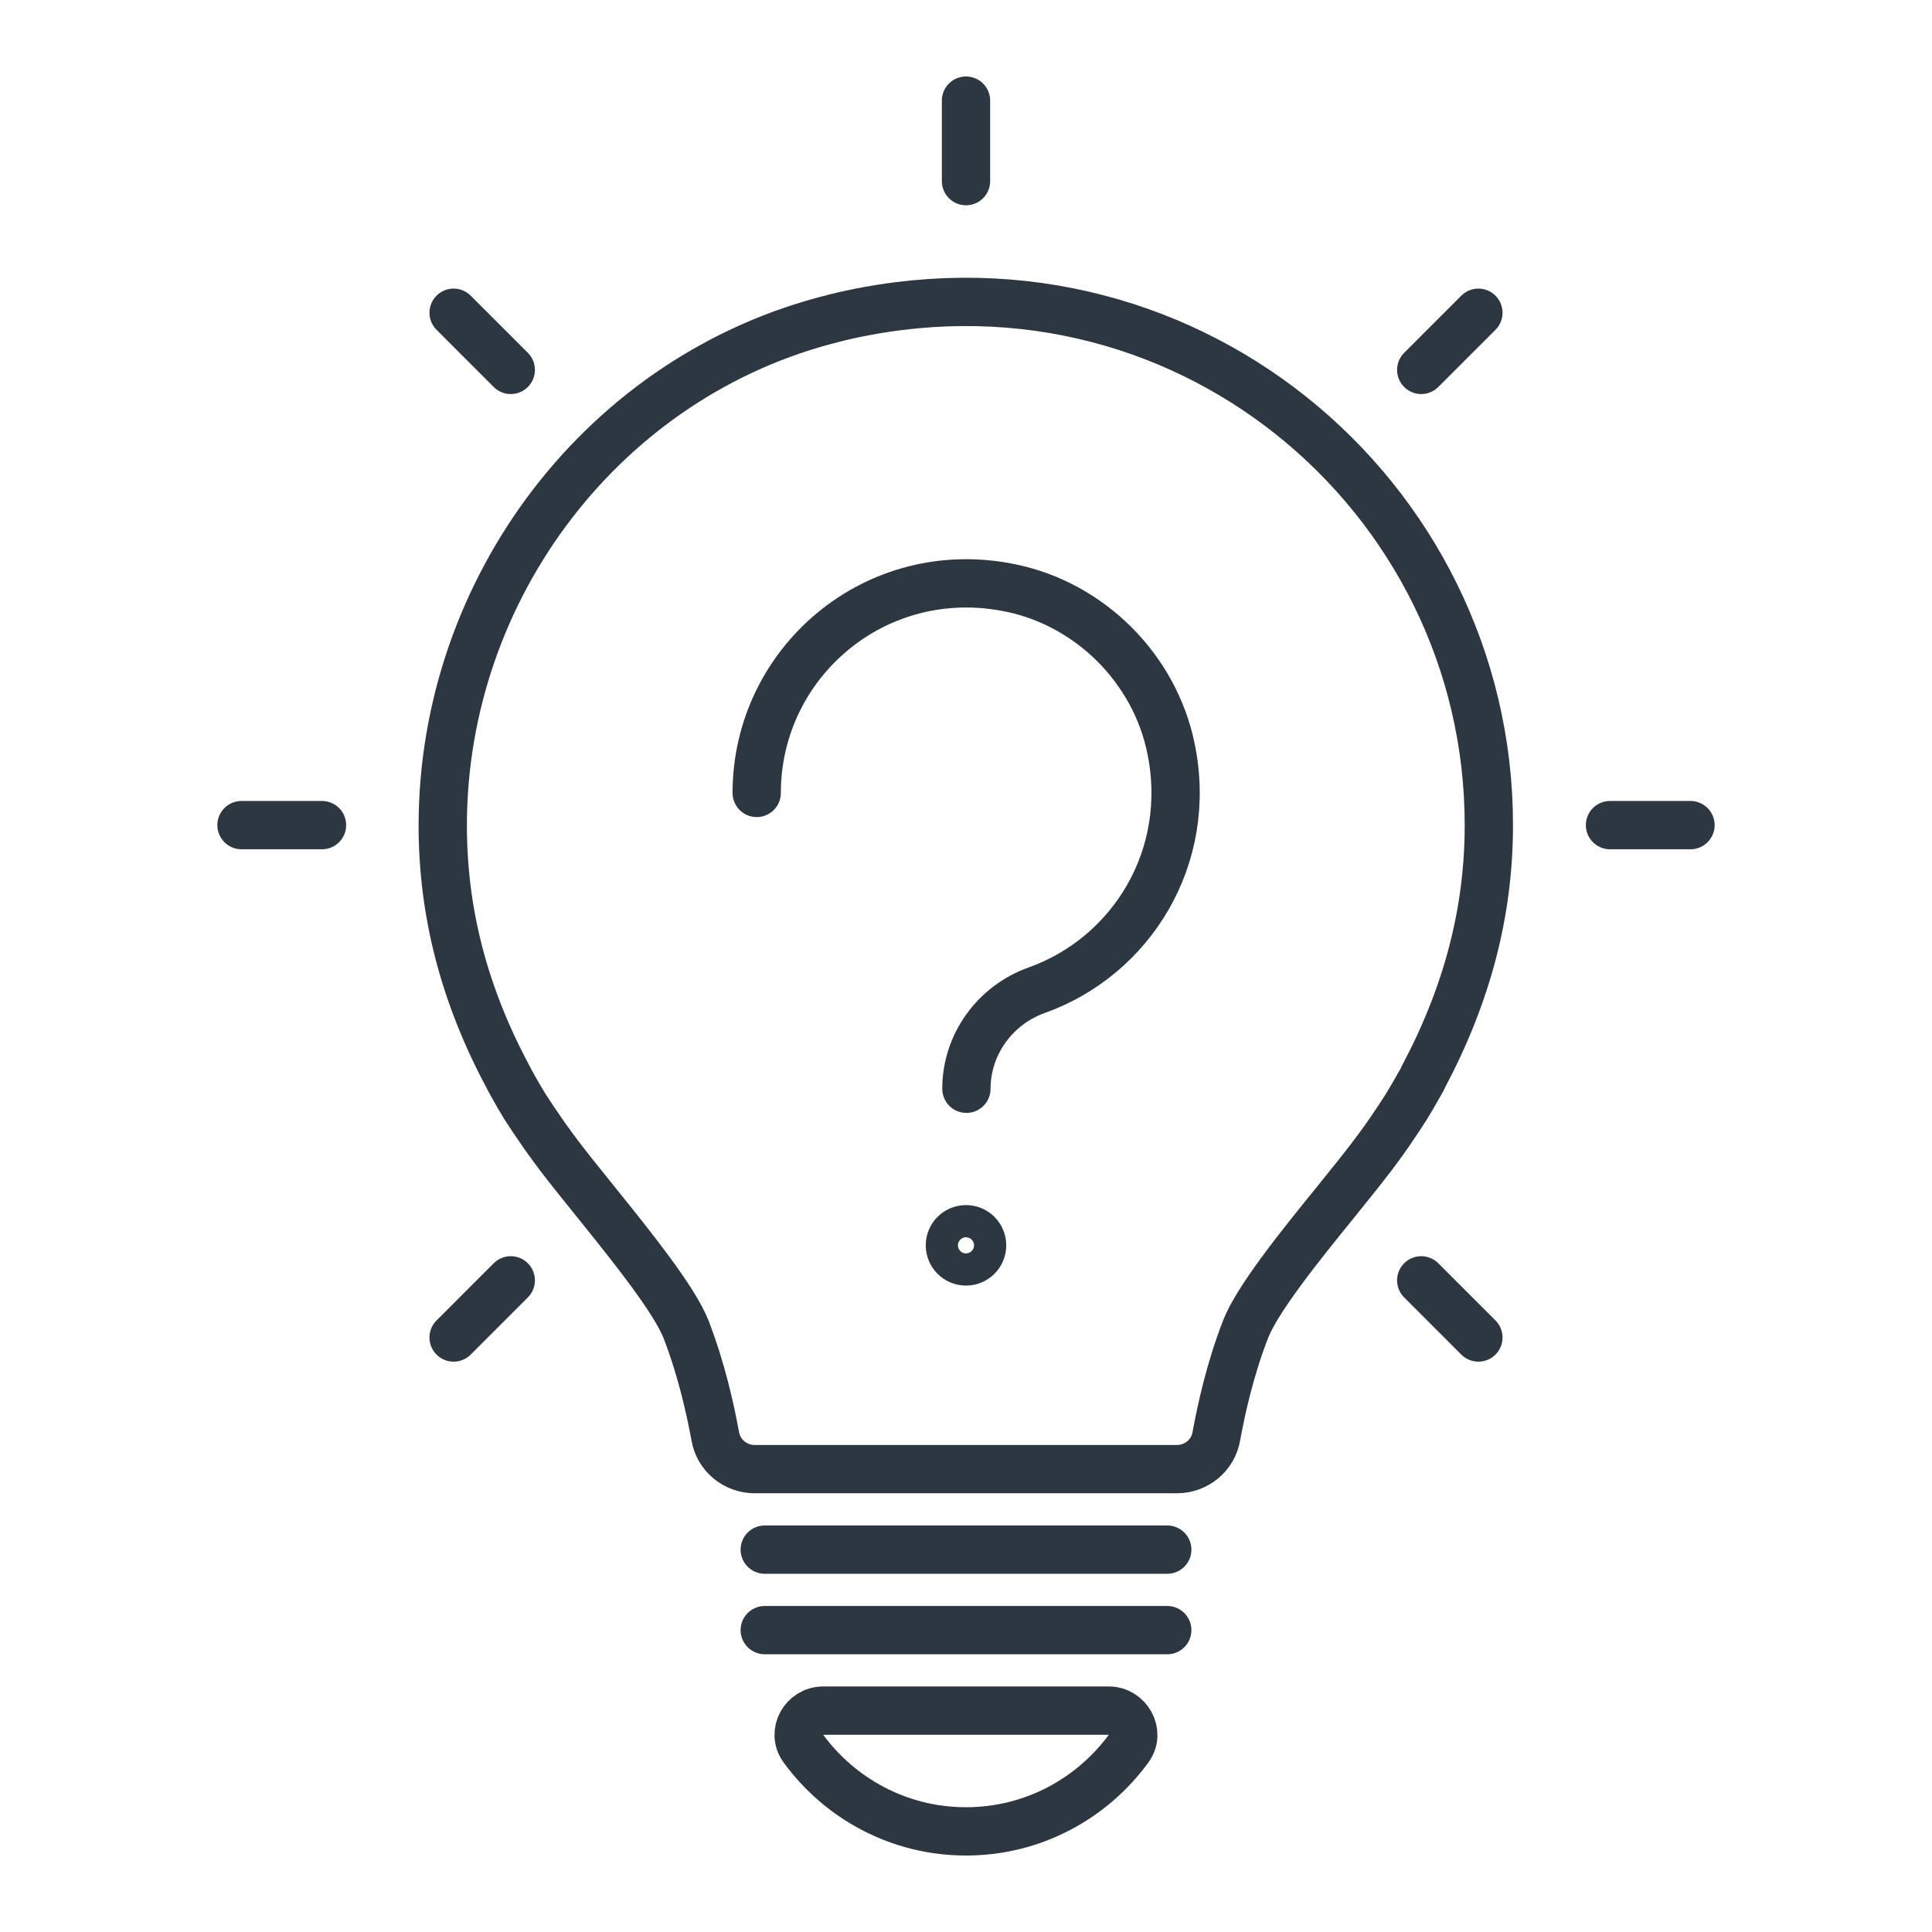 <?xml version="1.0" encoding="UTF-8"?><svg id="stroke" xmlns="http://www.w3.org/2000/svg" viewBox="0 0 48 48"><line x1="19" y1="38.5" x2="29" y2="38.5" fill="none" stroke="#2d3741" stroke-linecap="round" stroke-linejoin="round" stroke-width="1.2"/><line x1="19" y1="40.5" x2="29" y2="40.5" fill="none" stroke="#2d3741" stroke-linecap="round" stroke-linejoin="round" stroke-width="1.2"/><path d="m20.45,42.5c-.48,0-.78.54-.5.93.91,1.25,2.38,2.07,4.05,2.07s3.14-.82,4.05-2.07c.28-.39-.03-.93-.5-.93h-7.09Z" fill="none" stroke="#2d3741" stroke-linecap="round" stroke-linejoin="round" stroke-width="1.2"/><path d="m20.75,7.9c-5.73,1.4-9.75,6.71-9.75,12.61,0,2.16.53,4.21,1.63,6.26.01.02.04.08.09.17.1.18.21.37.32.55h0c.24.37.58.88,1.02,1.44.23.3.49.61.75.94.87,1.08,1.95,2.42,2.24,3.17.39,1.02.6,1.99.72,2.64.08.48.5.82.98.82h10.49c.48,0,.9-.34.98-.82.12-.65.33-1.63.72-2.64.29-.76,1.37-2.1,2.24-3.17.26-.33.52-.64.75-.94.44-.56.78-1.07,1.02-1.45h0c.11-.18.22-.37.32-.55.05-.08.08-.14.09-.17,1.09-2.05,1.63-4.1,1.63-6.26,0-8.23-7.68-14.7-16.25-12.6Z" fill="none" stroke="#2d3741" stroke-linecap="round" stroke-linejoin="round" stroke-width="1.2"/><line x1="6" y1="20.5" x2="8" y2="20.5" fill="none" stroke="#2d3741" stroke-linecap="round" stroke-linejoin="round" stroke-width="1.2"/><line x1="40" y1="20.5" x2="42" y2="20.5" fill="none" stroke="#2d3741" stroke-linecap="round" stroke-linejoin="round" stroke-width="1.2"/><line x1="11.27" y1="33.23" x2="12.69" y2="31.81" fill="none" stroke="#2d3741" stroke-linecap="round" stroke-linejoin="round" stroke-width="1.2"/><line x1="35.31" y1="9.19" x2="36.73" y2="7.77" fill="none" stroke="#2d3741" stroke-linecap="round" stroke-linejoin="round" stroke-width="1.2"/><line x1="36.73" y1="33.23" x2="35.31" y2="31.81" fill="none" stroke="#2d3741" stroke-linecap="round" stroke-linejoin="round" stroke-width="1.2"/><line x1="12.69" y1="9.19" x2="11.27" y2="7.77" fill="none" stroke="#2d3741" stroke-linecap="round" stroke-linejoin="round" stroke-width="1.2"/><line x1="24" y1="4.5" x2="24" y2="2.5" fill="none" stroke="#2d3741" stroke-linecap="round" stroke-linejoin="round" stroke-width="1.2"/><path d="m18.8,19.7c0-3.24,2.96-5.79,6.32-5.09,1.97.41,3.56,2,3.97,3.97.57,2.73-1,5.19-3.33,6.02-1.04.37-1.75,1.35-1.75,2.45" fill="none" stroke="#2d3741" stroke-linecap="round" stroke-linejoin="round" stroke-width="1.2"/><circle cx="24" cy="30.94" r=".4" fill="none" stroke="#2d3741" stroke-linecap="round" stroke-linejoin="round" stroke-width="1.2"/></svg>